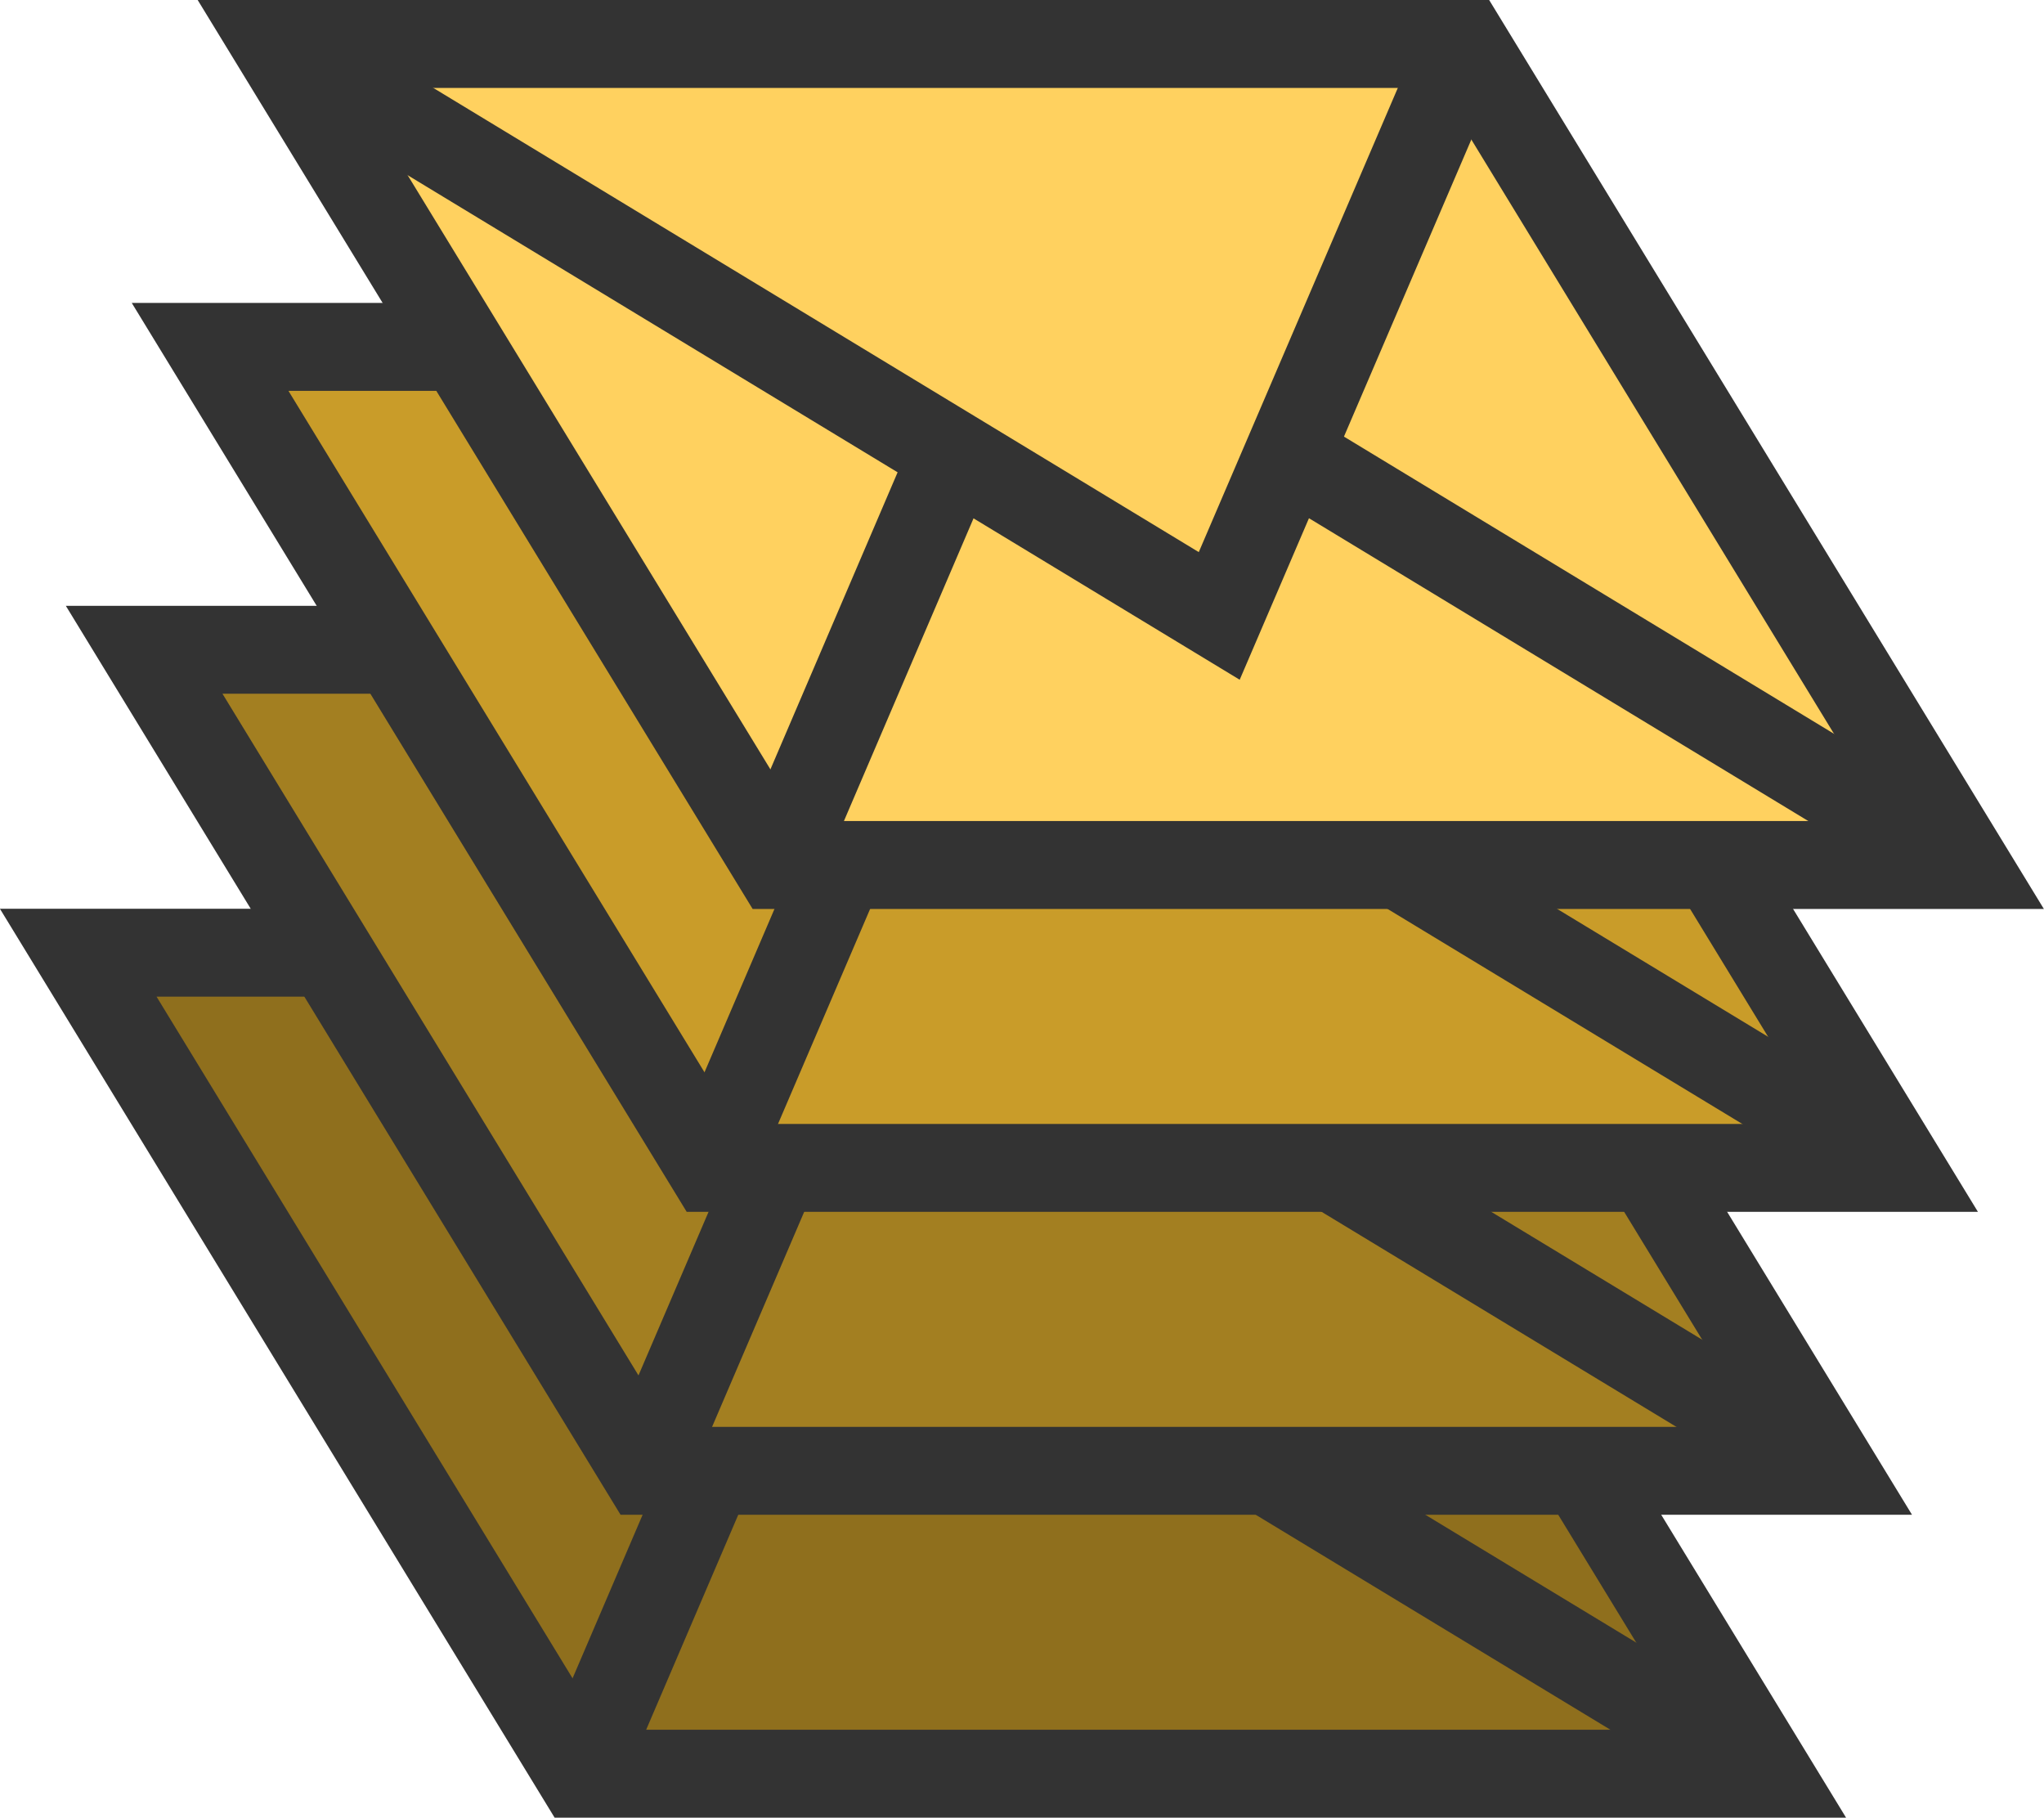 <svg xmlns="http://www.w3.org/2000/svg" viewBox="0 0 93.01 82.69"><defs><style>.cls-1{fill:#8f6f1d;}.cls-2{fill:none;stroke:#333;stroke-miterlimit:10;stroke-width:4px;}.cls-3{fill:#a37f21;}.cls-4{fill:#c99c29;}.cls-5{fill:#ffd15f;}</style></defs><g id="Layer_2" data-name="Layer 2"><g id="envelopes"><polygon class="cls-1" points="80.44 80.69 26.36 80.69 3.56 43.34 57.64 43.34 80.44 80.69"/><polygon class="cls-2" points="80.44 80.69 26.36 80.69 3.56 43.34 57.64 43.34 80.44 80.69"/><line class="cls-2" x1="26.37" y1="80.69" x2="34.37" y2="62.02"/><line class="cls-2" x1="80.44" y1="80.69" x2="49.63" y2="62.02"/><polygon class="cls-3" points="83.44 66.91 29.36 66.91 6.56 29.56 60.64 29.56 83.44 66.91"/><polygon class="cls-2" points="83.44 66.91 29.36 66.91 6.56 29.56 60.64 29.56 83.44 66.91"/><line class="cls-2" x1="29.37" y1="66.91" x2="37.37" y2="48.24"/><line class="cls-2" x1="83.44" y1="66.91" x2="52.63" y2="48.24"/><polygon class="cls-4" points="86.44 53.13 32.37 53.13 9.56 15.78 63.64 15.78 86.44 53.13"/><polygon class="cls-2" points="86.44 53.13 32.37 53.13 9.56 15.78 63.64 15.78 86.44 53.13"/><line class="cls-2" x1="32.37" y1="53.13" x2="40.37" y2="34.46"/><line class="cls-2" x1="86.44" y1="53.13" x2="55.63" y2="34.46"/><polygon class="cls-5" points="89.44 39.35 35.37 39.35 12.56 2 66.64 2 89.44 39.35"/><polygon class="cls-2" points="89.44 39.35 35.37 39.35 12.56 2 66.64 2 89.44 39.35"/><polyline class="cls-2" points="12.56 2 55.48 28.02 66.64 2"/><line class="cls-2" x1="35.37" y1="39.35" x2="43.37" y2="20.67"/><line class="cls-2" x1="89.44" y1="39.35" x2="58.63" y2="20.67"/></g></g></svg>